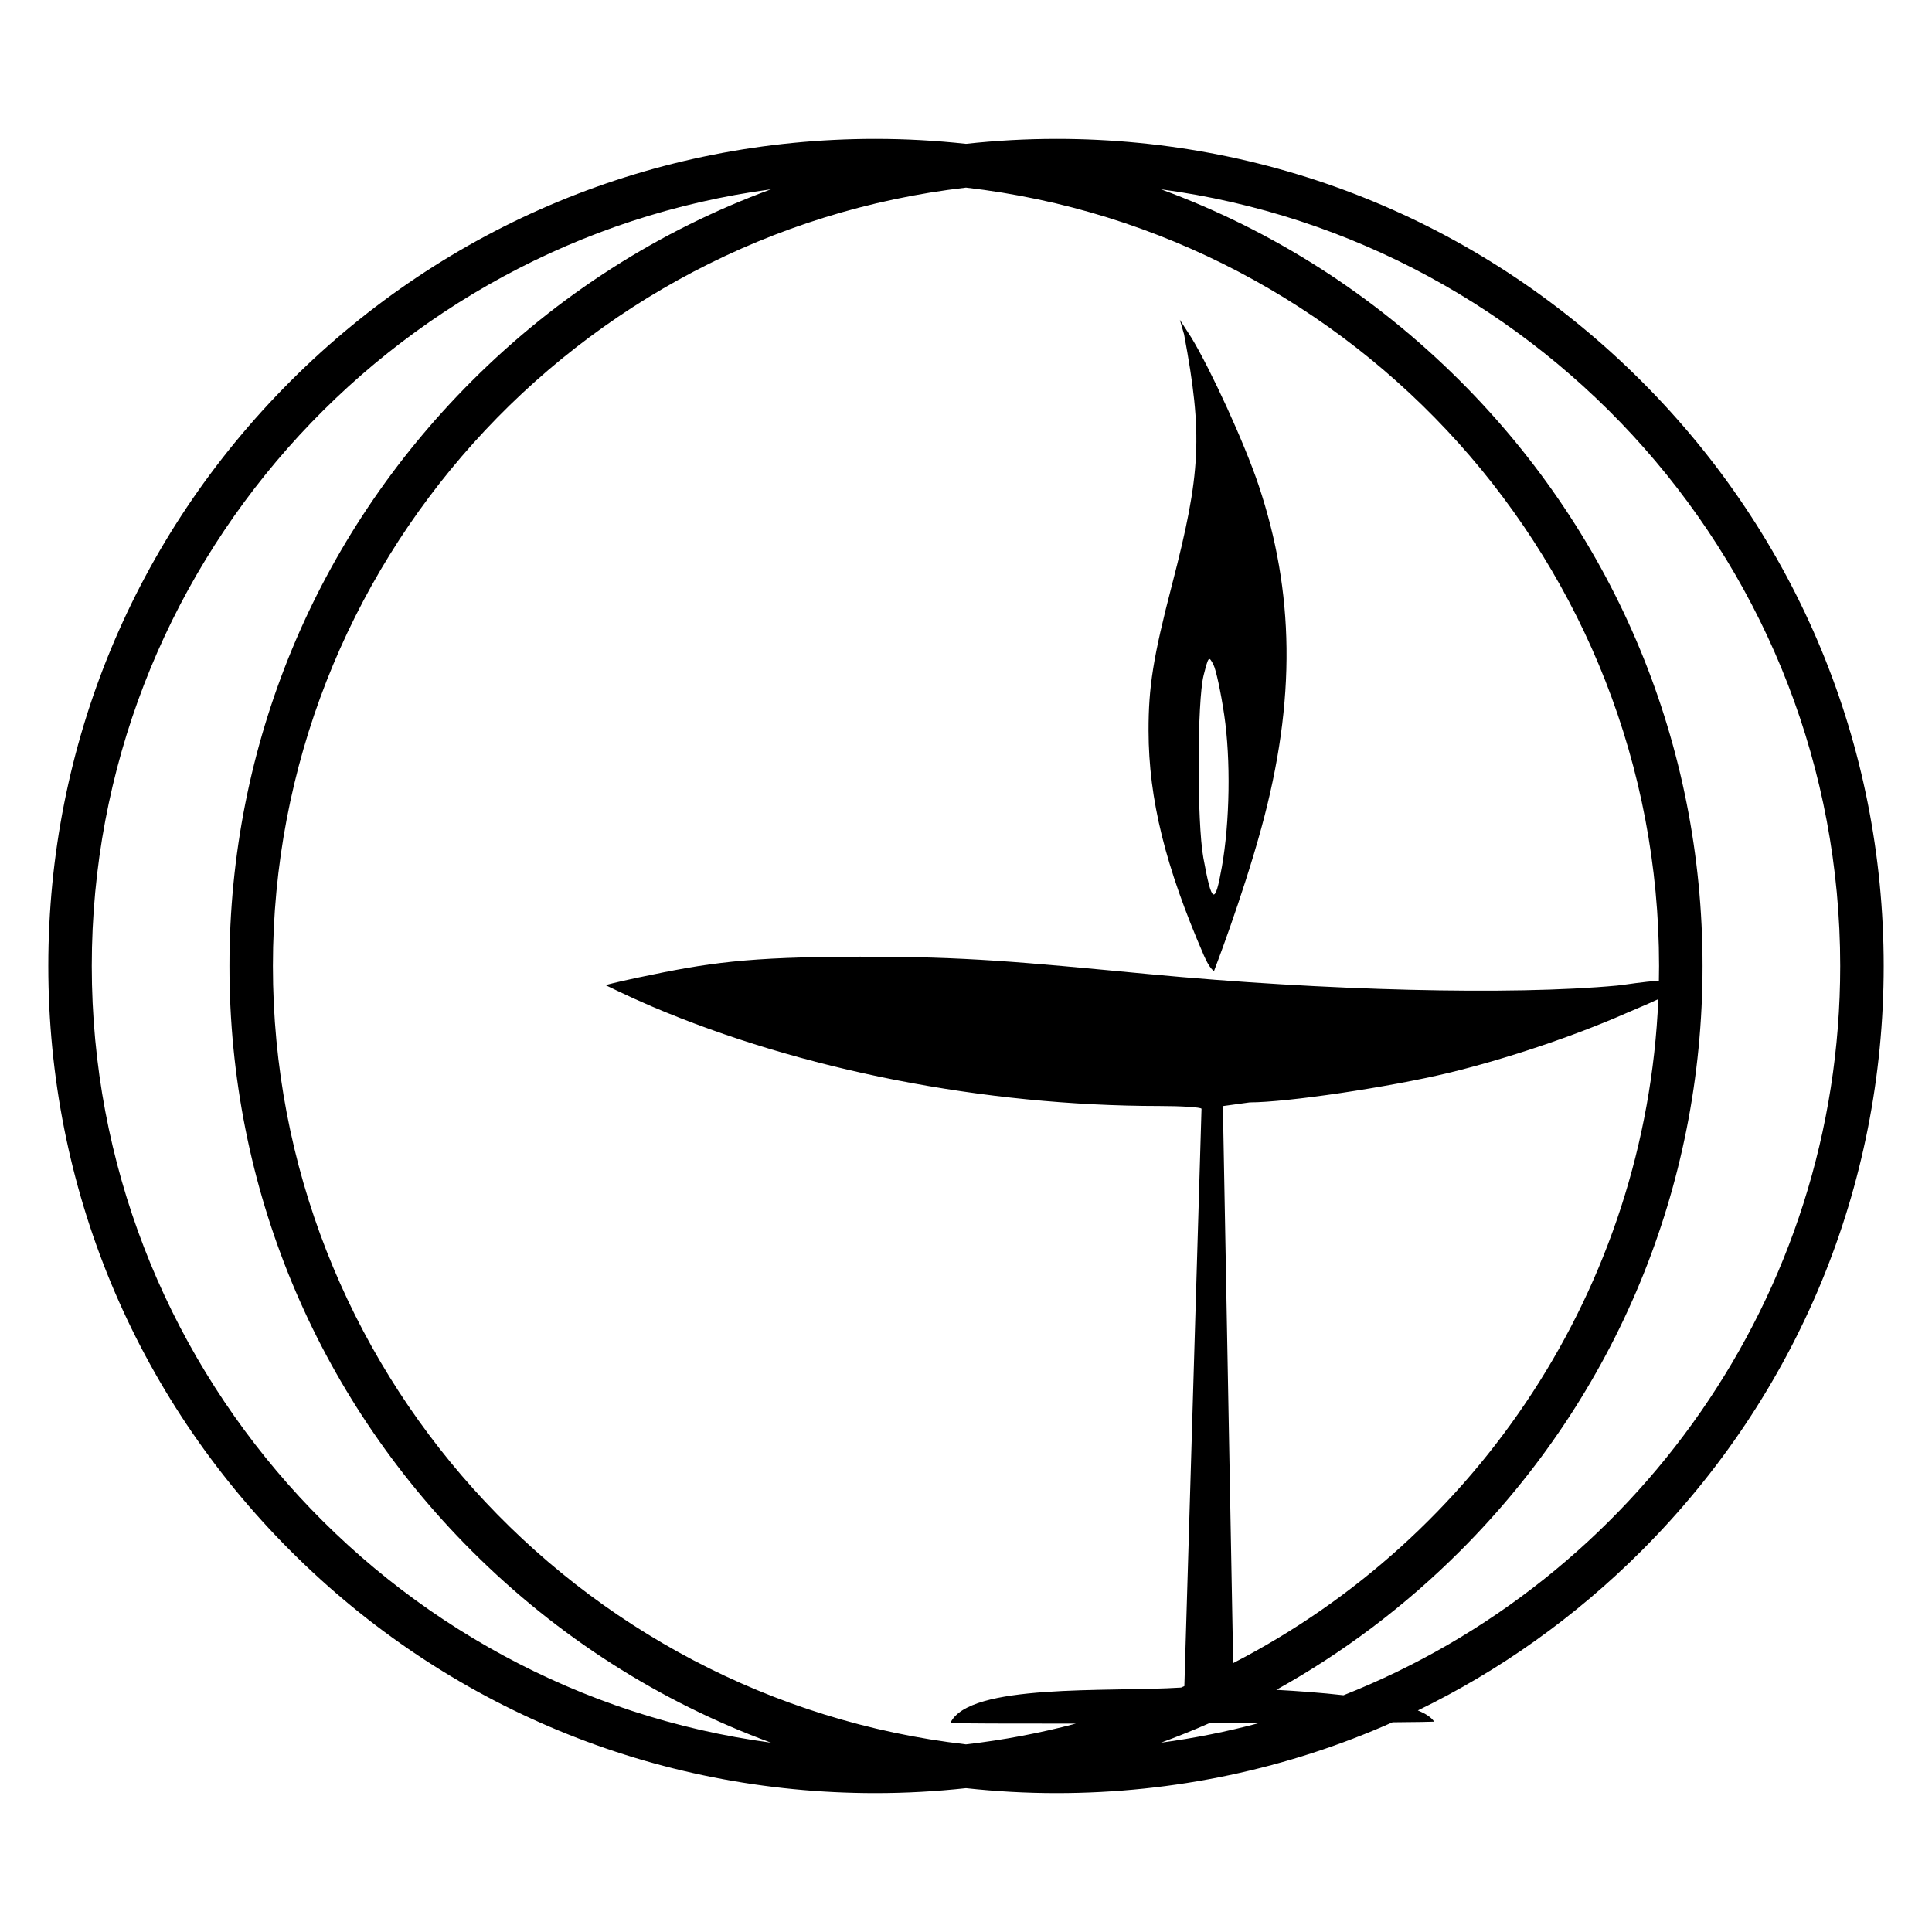 <?xml version="1.0" encoding="utf-8"?>
<!-- Generator: Adobe Illustrator 15.1.0, SVG Export Plug-In . SVG Version: 6.00 Build 0)  -->
<!DOCTYPE svg PUBLIC "-//W3C//DTD SVG 1.1//EN" "http://www.w3.org/Graphics/SVG/1.1/DTD/svg11.dtd">
<svg version="1.1"
	 id="svg1923" inkscape:version="0.44.1" sodipodi:docname="Flaming Chalice.svg" xmlns:dc="http://purl.org/dc/elements/1.1/" xmlns:cc="http://web.resource.org/cc/" xmlns:rdf="http://www.w3.org/1999/02/22-rdf-syntax-ns#" xmlns:svg="http://www.w3.org/2000/svg" xmlns:sodipodi="http://sodipodi.sourceforge.net/DTD/sodipodi-0.dtd" xmlns:inkscape="http://www.inkscape.org/namespaces/inkscape" sodipodi:docbase="E:\Bryan\Temp" sodipodi:version="0.32"
	 xmlns="http://www.w3.org/2000/svg" xmlns:xlink="http://www.w3.org/1999/xlink" x="0px" y="0px" width="283.465px"
	 height="283.465px" viewBox="0 0 283.465 283.465" enable-background="new 0 0 283.465 283.465" xml:space="preserve">
<sodipodi:namedview  id="base" inkscape:window-y="-4" inkscape:window-x="-4" inkscape:window-height="721" inkscape:window-width="1024" inkscape:current-layer="svg1923" inkscape:pageshadow="2" inkscape:pageopacity="0.0" inkscape:cy="230.88104" inkscape:cx="249.32183" inkscape:zoom="1.1714922" borderopacity="1.0" bordercolor="#666666" pagecolor="#ffffff" gridtolerance="10.0" guidetolerance="10.0" objecttolerance="10.0">
	</sodipodi:namedview>
<g>
	<path fill="none" d="M141.731,27.526C84.57,34.136,40.044,82.827,40.044,141.731S84.57,249.327,141.731,255.937
		c5.499-0.637,10.881-1.658,16.118-3.045c-9.816,0.008-17.367-0.016-18.408-0.092c2.739-5.873,23.054-4.51,33.843-5.197
		c0.163-0.068,0.325-0.145,0.488-0.215l2.518-84.715c-0.123-0.219-2.899-0.399-6.172-0.4c-25.733-0.008-52.6-5.279-74.522-14.624
		c-3.216-1.37-6.744-3.108-6.744-3.108s1.053-0.33,4.915-1.143c10.13-2.133,15.636-3.001,32.391-3.029
		c15.637-0.027,23.553,0.768,42.32,2.543c26.018,2.461,53.313,3.133,68.783,1.691c1.185-0.109,4.008-0.609,6.133-0.695
		c0.014-0.725,0.027-1.449,0.027-2.177C243.419,82.827,198.893,34.136,141.731,27.526z M185.035,121.603
		c-2.814,10.253-6.911,20.854-6.911,20.854s-0.591-0.201-1.477-2.244c-5.672-13.078-8.107-22.951-8.13-32.955
		c-0.017-6.484,0.685-10.853,3.433-21.432c4.27-16.428,4.538-22.011,1.777-36.775l-0.618-2.131l1.718,2.663
		c2.805,4.635,7.754,15.376,9.844,21.63C189.859,86.737,190.265,102.558,185.035,121.603z"/>
	<path fill="none" d="M243.31,146.589c-1.529,0.732-3.424,1.494-4.904,2.146c-7.482,3.293-17.593,6.686-25.863,8.678
		c-8.76,2.108-23.719,4.328-29.187,4.33l-3.933,0.543l1.51,81.727C216.65,225.604,241.538,189.034,243.31,146.589z"/>
	<path fill="none" d="M178.031,97.511c-0.676-1.289-0.709-1.252-1.43,1.556c-0.962,3.749-0.99,21.61-0.043,26.796
		c1.245,6.816,1.705,7.041,2.717,1.329c1.169-6.606,1.312-15.75,0.345-22.287C179.128,101.563,178.411,98.236,178.031,97.511z"/>
	<path fill="none" d="M170.341,255.687c4.892-0.654,9.686-1.619,14.363-2.871c-2.389,0.012-4.842,0.021-7.312,0.029
		C175.074,253.868,172.721,254.812,170.341,255.687z"/>
	<path fill="none" d="M33.665,141.731c0-32.416,12.623-62.891,35.543-85.812c12.65-12.65,27.605-22.157,43.914-28.144
		c-56.182,7.515-99.657,55.75-99.657,113.955s43.476,106.439,99.657,113.955c-16.309-5.986-31.263-15.492-43.914-28.143
		C46.288,204.622,33.665,174.146,33.665,141.731z"/>
	<path fill="none" d="M170.339,27.777c16.311,5.986,31.265,15.492,43.914,28.144c22.922,22.92,35.545,53.396,35.545,85.812
		c0,32.415-12.622,62.892-35.545,85.813c-8.129,8.129-17.213,14.955-26.992,20.391c3.133,0.176,6.586,0.422,9.861,0.793
		c42.633-16.836,72.875-58.45,72.875-106.996C269.999,83.526,226.522,35.291,170.339,27.777z"/>
	<path d="M174.827,49.583l-1.718-2.663l0.618,2.131c2.761,14.766,2.491,20.348-1.777,36.774c-2.748,10.58-3.447,14.947-3.433,21.432
		c0.022,10.004,2.458,19.877,8.13,32.957c0.886,2.041,1.477,2.244,1.477,2.244s4.097-10.602,6.911-20.854
		c5.229-19.045,4.824-34.866-0.364-50.392C182.581,64.96,177.63,54.218,174.827,49.583z M179.275,127.191
		c-1.012,5.712-1.472,5.487-2.717-1.329c-0.947-5.188-0.919-23.048,0.043-26.796c0.721-2.81,0.754-2.845,1.43-1.556
		c0.38,0.727,1.097,4.054,1.589,7.395C180.587,111.442,180.444,120.585,179.275,127.191z"/>
	<path d="M276.378,141.731c0-32.416-12.623-62.891-35.545-85.812s-53.396-35.544-85.813-35.544c-4.473,0-8.905,0.249-13.289,0.724
		c-4.383-0.475-8.816-0.724-13.289-0.724C96.026,20.376,65.552,33,42.63,55.92C19.71,78.841,7.087,109.315,7.087,141.731
		c0,32.415,12.623,62.891,35.543,85.813c22.922,22.922,53.396,35.545,85.813,35.545c4.473,0,8.906-0.25,13.289-0.725
		c4.384,0.475,8.816,0.725,13.289,0.725c17.265,0,33.979-3.582,49.293-10.393c3.422-0.031,5.66-0.063,6.104-0.092
		c-0.393-0.625-1.232-1.168-2.392-1.645c12.008-5.838,23.089-13.697,32.808-23.416C263.753,204.622,276.378,174.146,276.378,141.731
		z M180.933,244.011l-1.51-81.727l3.933-0.541c5.468-0.002,20.427-2.223,29.187-4.332c8.271-1.992,18.381-5.384,25.863-8.677
		c1.48-0.651,3.375-1.413,4.904-2.146C241.538,189.034,216.65,225.604,180.933,244.011z M243.393,143.907
		c-2.125,0.086-4.948,0.586-6.133,0.696c-15.472,1.44-42.767,0.771-68.783-1.69c-18.767-1.777-26.683-2.572-42.32-2.545
		c-16.754,0.028-22.26,0.898-32.391,3.03c-3.862,0.813-4.915,1.142-4.915,1.142s3.527,1.739,6.744,3.109
		c21.923,9.346,48.789,14.615,74.522,14.624c3.271,0.001,6.05,0.183,6.171,0.401l-2.517,84.715c-0.163,0.07-0.325,0.145-0.488,0.213
		c-10.788,0.689-31.104-0.676-33.843,5.197c1.042,0.076,8.592,0.1,18.408,0.092c-5.237,1.389-10.619,2.41-16.118,3.045
		c-57.161-6.607-101.688-55.301-101.688-114.204S84.57,34.136,141.731,27.526c57.161,6.609,101.688,55.301,101.688,114.205
		C243.419,142.46,243.406,143.184,243.393,143.907z M13.465,141.731c0-58.205,43.476-106.44,99.657-113.955
		C96.813,33.763,81.858,43.269,69.208,55.92c-22.92,22.921-35.543,53.396-35.543,85.812c0,32.415,12.623,62.891,35.543,85.813
		c12.65,12.65,27.604,22.156,43.914,28.143C56.94,248.173,13.465,199.937,13.465,141.731z M170.341,255.687
		c2.38-0.875,4.732-1.818,7.053-2.842c2.47-0.008,4.923-0.018,7.313-0.029C180.026,254.069,175.232,255.032,170.341,255.687z
		 M197.122,248.728c-3.274-0.371-6.729-0.619-9.86-0.793c9.78-5.436,18.864-12.262,26.993-20.391
		c22.922-22.922,35.545-53.397,35.545-85.813s-12.623-62.892-35.545-85.812c-12.65-12.65-27.604-22.157-43.914-28.144
		c56.183,7.515,99.658,55.75,99.658,113.955C269.999,190.277,239.755,231.892,197.122,248.728z"/>
</g>
</svg>
